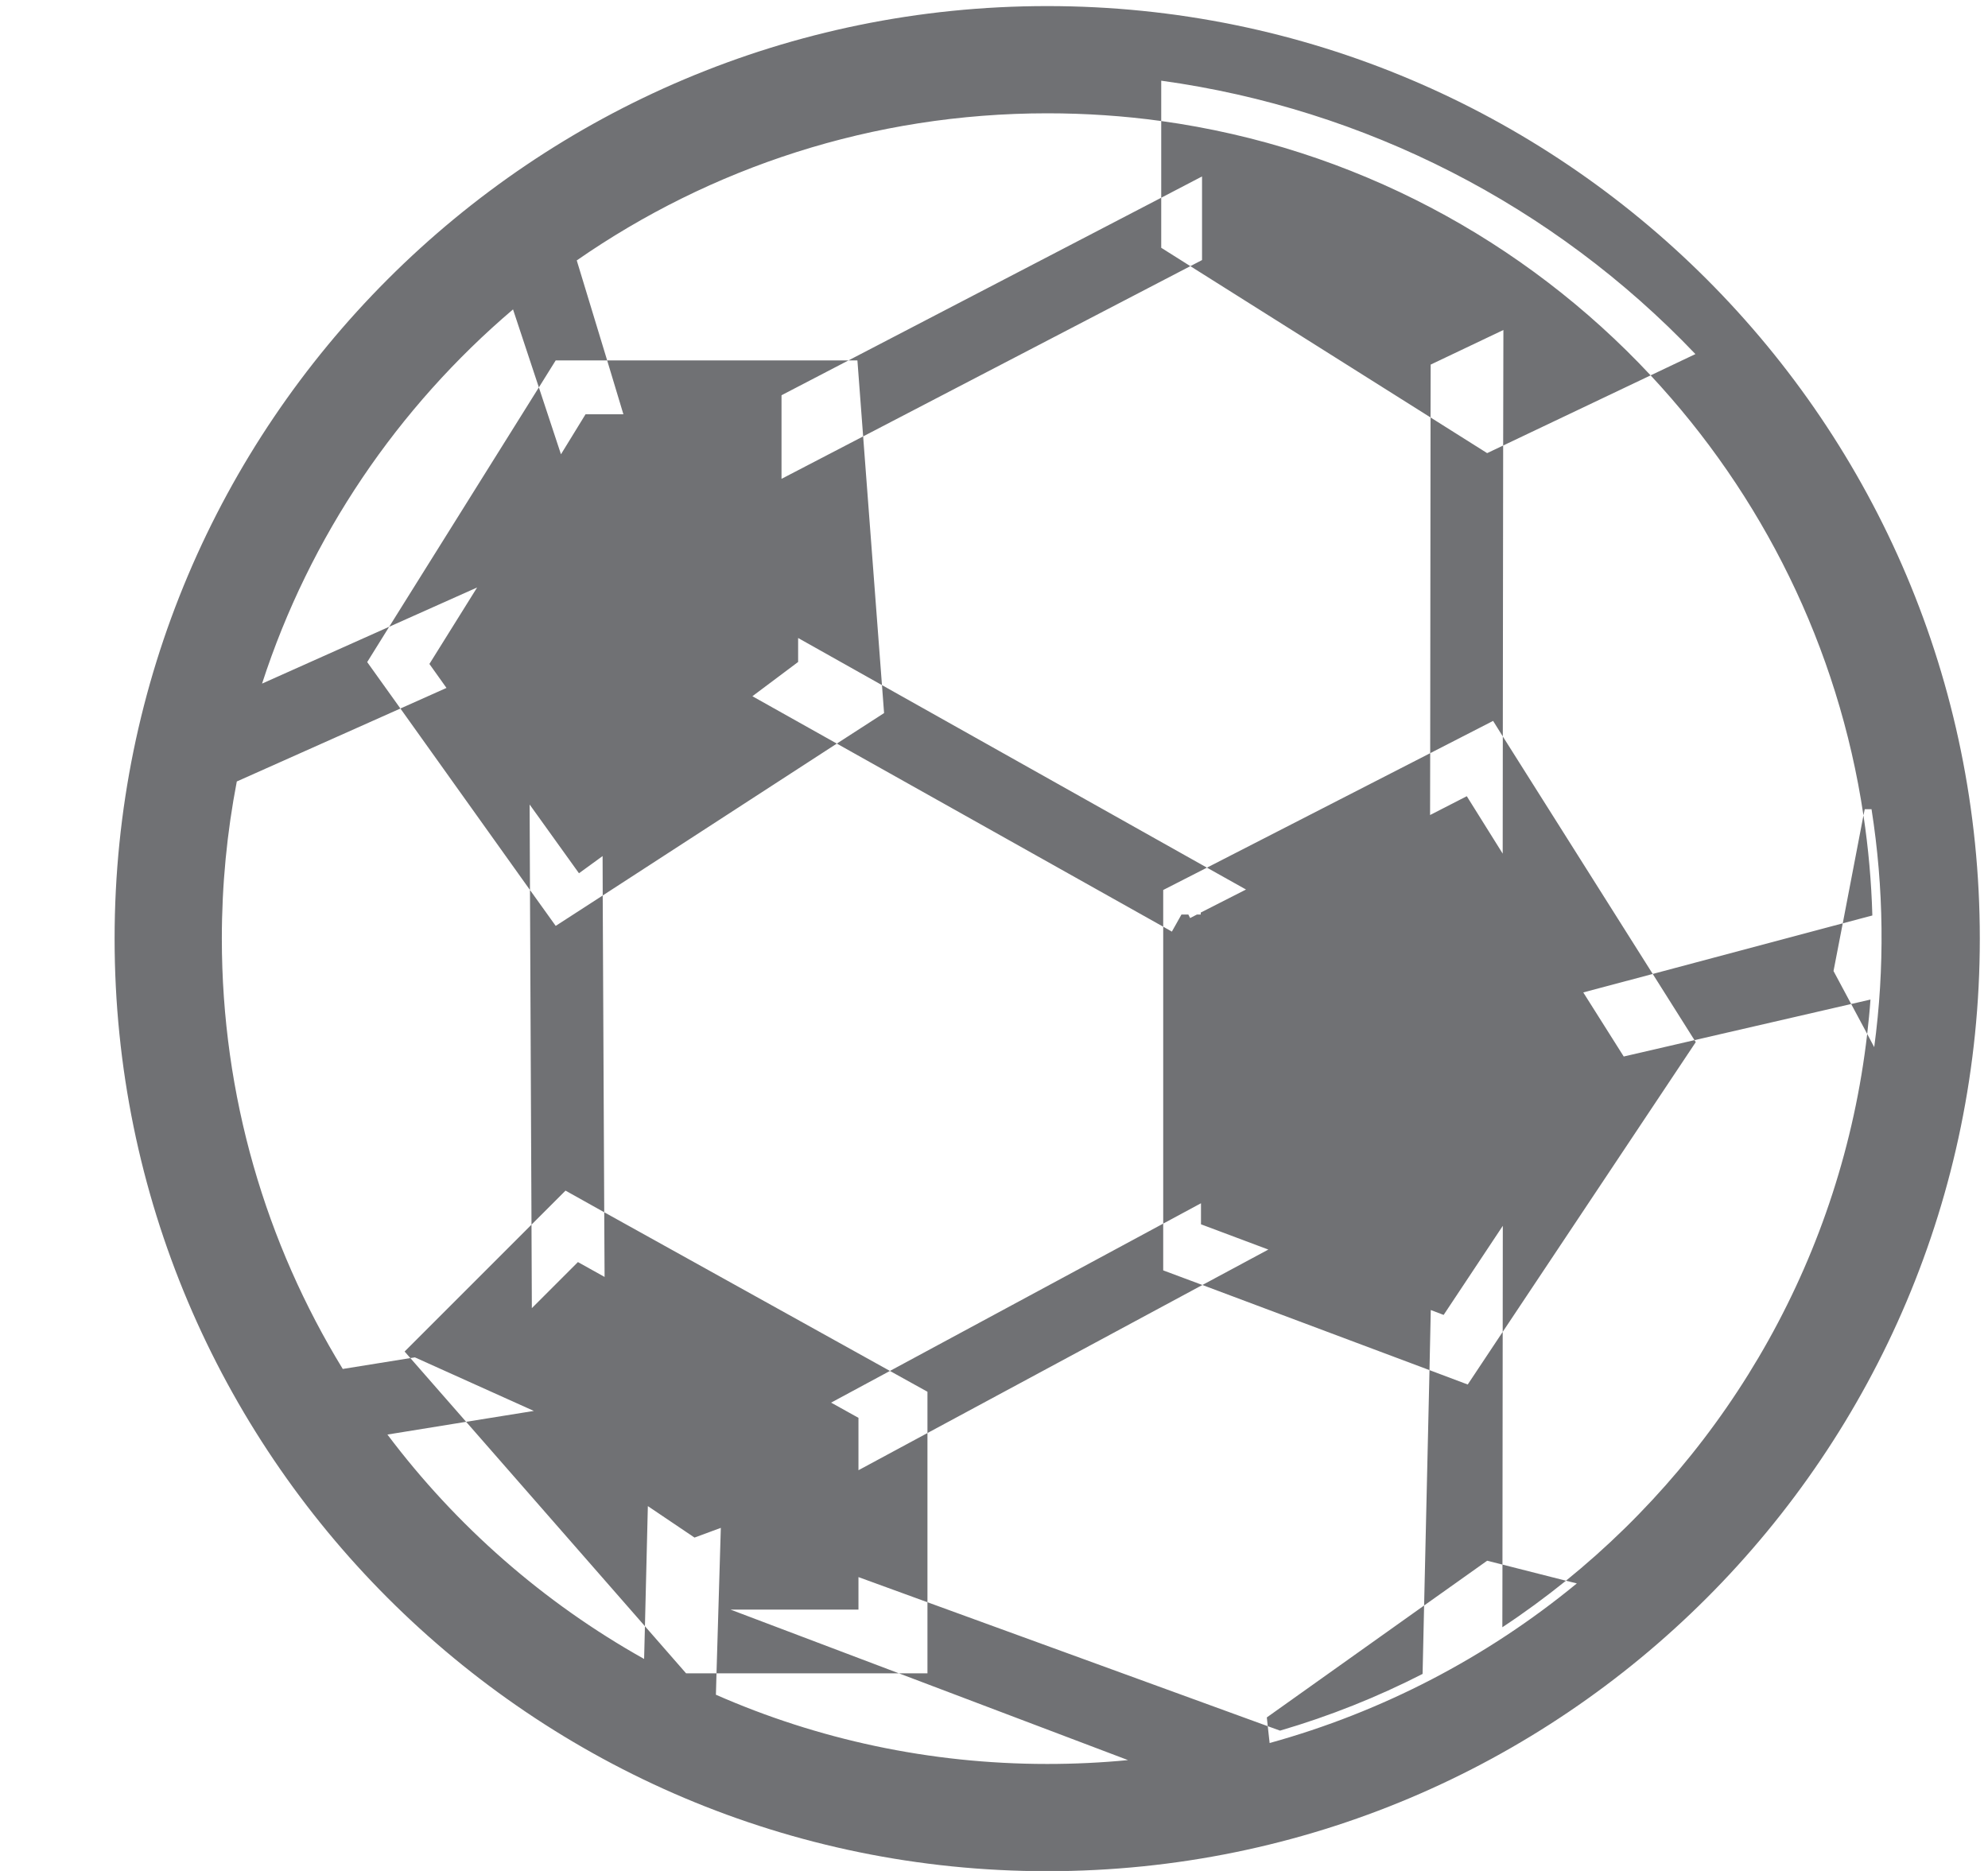 <svg width="17" height="16" viewBox="0 0 17 16" fill="none" xmlns="http://www.w3.org/2000/svg">
<path fill-rule="evenodd" clip-rule="evenodd" d="M0.98 8.027C0.98 12.431 4.551 16.002 8.955 16.002C13.36 16.002 16.93 12.431 16.93 8.027C16.93 3.622 13.36 0.052 8.955 0.052C4.551 0.052 0.98 3.622 0.98 8.027ZM13.539 8.487L14.133 8.329L14.49 8.895L13.885 9.035L13.539 8.487ZM15.83 8.586L14.49 8.895L14.501 8.912L12.85 11.39L12.851 10.483L12.345 11.245L12.235 11.203L12.224 11.717L10.282 10.989L10.846 10.686L10.27 10.47V10.29L9.947 10.464V7.925L10.021 7.967L10.103 7.821H10.162L10.177 7.851L10.235 7.821H10.268V7.804L10.655 7.607L10.321 7.42L12.23 6.441L12.229 6.97L12.543 6.809L12.85 7.3L12.851 6.298L14.133 8.329L15.758 7.896L15.679 8.304L15.83 8.586ZM15.967 8.842C15.978 8.745 15.988 8.647 15.995 8.548L15.83 8.586L15.967 8.842ZM16.027 8.955L15.967 8.842C15.75 10.726 14.792 12.384 13.391 13.518L12.848 13.38L12.85 11.39L12.551 11.84L12.224 11.717L12.178 13.73L10.833 14.687L10.841 14.762L7.931 13.702V12.255L10.282 10.989L9.947 10.864V10.464L7.61 11.724L5.167 10.367L5.154 7.658L7.156 6.359L9.947 7.925V7.611L10.321 7.42L7.542 5.859L7.381 3.732L10.179 2.276L12.233 3.57L12.23 6.441L12.768 6.165L12.851 6.298L12.854 3.81L14.115 3.21C15.066 4.229 15.719 5.529 15.935 6.973L15.758 7.896L16.011 7.829C16.003 7.539 15.977 7.253 15.935 6.973L15.946 6.92H16.004C16.11 7.594 16.118 8.279 16.027 8.955ZM16.027 8.955L16.027 8.955H16.028L16.027 8.955ZM12.854 3.81L12.856 2.822L12.234 3.118L12.233 3.57L12.717 3.875L12.854 3.81ZM9.93 1.691L10.279 1.509V2.224L10.179 2.276L9.93 2.119V1.691ZM7.256 3.082L9.93 1.691V1.035C11.573 1.262 13.036 2.055 14.115 3.21L14.498 3.028C13.284 1.754 11.673 0.93 9.93 0.69V1.035C9.611 0.991 9.286 0.969 8.955 0.969C7.46 0.969 6.074 1.434 4.932 2.227L5.192 3.082H4.752L4.608 3.313L4.387 2.646C3.402 3.484 2.649 4.587 2.241 5.846L3.328 5.36L3.14 5.662L3.424 6.059L2.025 6.683C1.941 7.118 1.897 7.567 1.897 8.027C1.897 9.375 2.275 10.635 2.931 11.707L3.509 11.614L3.986 12.159L3.313 12.268C3.901 13.05 4.649 13.706 5.508 14.187L5.515 13.907L5.867 14.31H6.127L6.122 14.493C6.989 14.874 7.948 15.085 8.955 15.085C9.189 15.085 9.419 15.074 9.646 15.052L7.687 14.31H7.931V13.702L7.341 13.487V13.765H6.247L7.687 14.31H6.127L6.164 13.066L5.939 13.149L5.54 12.88L5.515 13.907L3.986 12.159L4.565 12.066L3.548 11.608L3.509 11.614L3.46 11.558L4.545 10.473L4.548 11.187L4.942 10.793L5.17 10.92L5.167 10.367L4.836 10.182L4.545 10.473L4.532 7.611L4.752 7.918L5.154 7.658L5.153 7.321L4.951 7.468L4.529 6.88L4.532 7.611L3.424 6.059L3.818 5.883L3.672 5.678L4.08 5.024L3.328 5.36L4.608 3.313L4.797 3.885L5.007 3.543H5.331L5.192 3.082H7.256ZM7.256 3.082H7.332L7.381 3.732L6.683 4.095V3.38L7.256 3.082ZM7.542 5.859L6.825 5.456V5.661L6.434 5.954L7.156 6.359L7.56 6.098L7.542 5.859ZM7.61 11.724L7.931 11.902V12.255L7.341 12.573V12.125L7.107 11.995L7.61 11.724ZM10.841 14.762L10.857 14.906C11.819 14.64 12.714 14.175 13.484 13.541L13.391 13.518C13.216 13.659 13.035 13.792 12.847 13.916L12.848 13.38L12.717 13.347L12.178 13.73L12.165 14.315C11.778 14.513 11.37 14.676 10.946 14.8L10.841 14.762Z" fill="#707174"/>
</svg>
